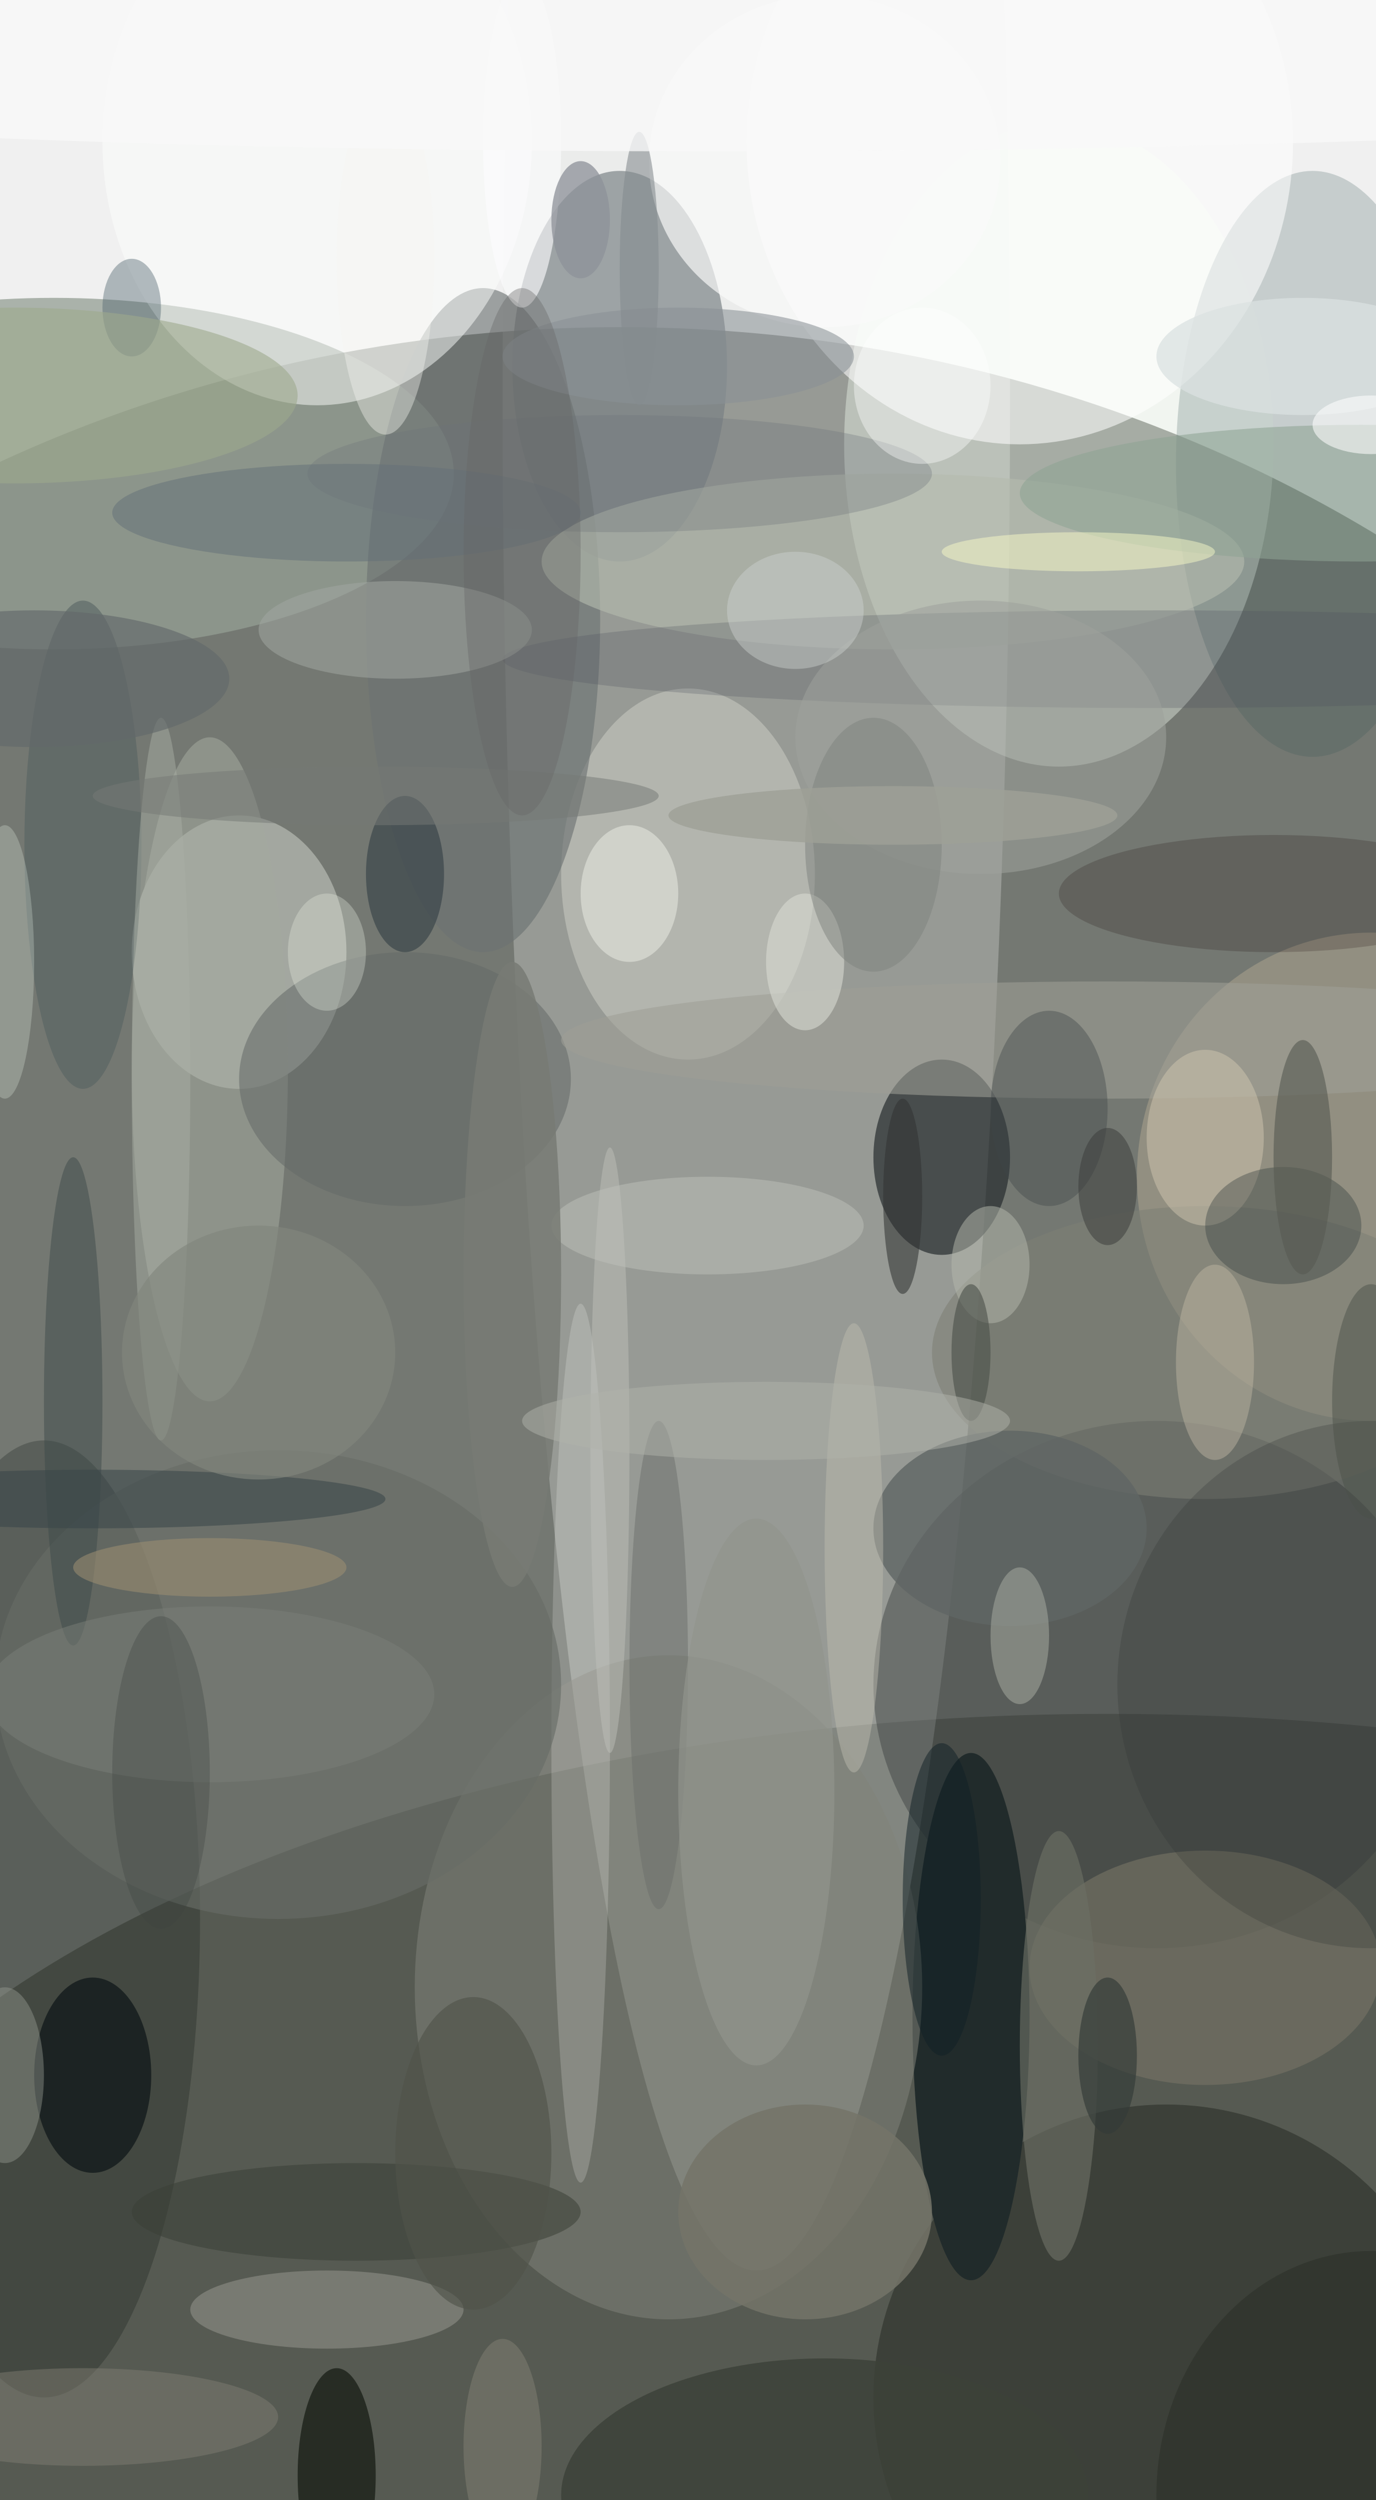 <svg xmlns="http://www.w3.org/2000/svg" version="1.1" width="141" height="256">
<rect x="0" y="0" width="141" height="256" fill="#f0f0f0" />
<g transform="scale(1) translate(0.5 0.5)">
<ellipse fill="#161d12" fill-opacity="0.569" cx="63" cy="156" rx="138" ry="123" />
<ellipse fill="#2d3026" fill-opacity="0.412" cx="113" cy="245" rx="140" ry="70" />
<ellipse fill="#e0e3df" fill-opacity="0.322" cx="77" cy="40" rx="26" ry="192" />
<ellipse fill="#f2fcf1" fill-opacity="0.396" cx="108" cy="45" rx="22" ry="33" />
<ellipse fill="#939e93" fill-opacity="0.753" cx="5" cy="48" rx="41" ry="18" />
<ellipse fill="#798084" fill-opacity="0.675" cx="63" cy="37" rx="11" ry="20" />
<ellipse fill="#393f3e" fill-opacity="0.455" cx="118" cy="172" rx="29" ry="27" />
<ellipse fill="#1c221a" fill-opacity="0.439" cx="119" cy="245" rx="30" ry="30" />
<ellipse fill="#c9cdc3" fill-opacity="0.557" cx="24" cy="97" rx="11" ry="14" />
<ellipse fill="#252b2d" fill-opacity="0.69" cx="96" cy="118" rx="7" ry="10" />
<ellipse fill="#345553" fill-opacity="0.22" cx="134" cy="47" rx="14" ry="30" />
<ellipse fill="#000b08" fill-opacity="0.224" cx="4" cy="196" rx="16" ry="49" />
<ellipse fill="#212b2b" fill-opacity="1" cx="99" cy="206" rx="6" ry="27" />
<ellipse fill="#818279" fill-opacity="0.529" cx="68" cy="203" rx="26" ry="34" />
<ellipse fill="#c7c9c0" fill-opacity="0.588" cx="70" cy="89" rx="13" ry="19" />
<ellipse fill="#b4aa92" fill-opacity="0.467" cx="140" cy="120" rx="24" ry="25" />
<ellipse fill="#fffeff" fill-opacity="0.553" cx="104" cy="14" rx="28" ry="31" />
<ellipse fill="#6c7273" fill-opacity="0.639" cx="49" cy="63" rx="12" ry="34" />
<ellipse fill="#fdfffd" fill-opacity="0.494" cx="32" cy="14" rx="22" ry="27" />
<ellipse fill="#a4a99f" fill-opacity="0.537" cx="21" cy="109" rx="8" ry="34" />
<ellipse fill="#b4baae" fill-opacity="0.616" cx="91" cy="57" rx="36" ry="9" />
<ellipse fill="#757264" fill-opacity="0.639" cx="123" cy="201" rx="18" ry="12" />
<ellipse fill="#4e505d" fill-opacity="0.255" cx="118" cy="67" rx="67" ry="5" />
<ellipse fill="#3c4139" fill-opacity="0.835" cx="84" cy="255" rx="27" ry="14" />
<ellipse fill="#7d7f74" fill-opacity="0.569" cx="123" cy="138" rx="28" ry="15" />
<ellipse fill="#000a0d" fill-opacity="0.576" cx="9" cy="212" rx="6" ry="10" />
<ellipse fill="#fbfef6" fill-opacity="0.196" cx="59" cy="178" rx="3" ry="45" />
<ellipse fill="#636a67" fill-opacity="0.545" cx="41" cy="110" rx="17" ry="13" />
<ellipse fill="#8fa493" fill-opacity="0.576" cx="139" cy="50" rx="35" ry="7" />
<ellipse fill="#9e9e95" fill-opacity="0.576" cx="113" cy="106" rx="56" ry="6" />
<ellipse fill="#5f6664" fill-opacity="0.8" cx="103" cy="156" rx="14" ry="10" />
<ellipse fill="#93948c" fill-opacity="0.557" cx="33" cy="236" rx="14" ry="4" />
<ellipse fill="#686d66" fill-opacity="0.639" cx="28" cy="172" rx="29" ry="24" />
<ellipse fill="#747468" fill-opacity="0.855" cx="82" cy="226" rx="13" ry="11" />
<ellipse fill="#091008" fill-opacity="0.608" cx="34" cy="253" rx="4" ry="11" />
<ellipse fill="#a1a7a2" fill-opacity="0.541" cx="40" cy="64" rx="14" ry="5" />
<ellipse fill="#160300" fill-opacity="0.18" cx="130" cy="91" rx="22" ry="6" />
<ellipse fill="#d2c8b1" fill-opacity="0.475" cx="123" cy="116" rx="6" ry="9" />
<ellipse fill="#fafafa" fill-opacity="0.671" cx="84" cy="16" rx="18" ry="17" />
<ellipse fill="#2f3133" fill-opacity="0.251" cx="140" cy="172" rx="26" ry="27" />
<ellipse fill="#323d3e" fill-opacity="0.38" cx="131" cy="125" rx="8" ry="6" />
<ellipse fill="#9ea19c" fill-opacity="0.553" cx="100" cy="75" rx="19" ry="14" />
<ellipse fill="#566162" fill-opacity="0.576" cx="8" cy="86" rx="6" ry="25" />
<ellipse fill="#50656f" fill-opacity="0.42" cx="13" cy="31" rx="3" ry="5" />
<ellipse fill="#3a3f36" fill-opacity="0.529" cx="36" cy="226" rx="23" ry="5" />
<ellipse fill="#3f4648" fill-opacity="0.392" cx="107" cy="113" rx="6" ry="10" />
<ellipse fill="#6d6f65" fill-opacity="0.639" cx="108" cy="209" rx="4" ry="22" />
<ellipse fill="#394646" fill-opacity="0.447" cx="7" cy="143" rx="3" ry="25" />
<ellipse fill="#2e3b42" fill-opacity="0.569" cx="41" cy="89" rx="4" ry="8" />
<ellipse fill="#8a9195" fill-opacity="0.569" cx="69" cy="36" rx="18" ry="5" />
<ellipse fill="#9ea98d" fill-opacity="0.592" cx="1" cy="40" rx="29" ry="9" />
<ellipse fill="#394649" fill-opacity="0.553" cx="9" cy="153" rx="30" ry="3" />
<ellipse fill="#858376" fill-opacity="0.439" cx="8" cy="247" rx="20" ry="5" />
<ellipse fill="#c5c7c1" fill-opacity="0.416" cx="72" cy="125" rx="16" ry="5" />
<ellipse fill="#b5b9ac" fill-opacity="0.506" cx="101" cy="129" rx="4" ry="6" />
<ellipse fill="#989d93" fill-opacity="0.431" cx="0" cy="212" rx="4" ry="9" />
<ellipse fill="#50534a" fill-opacity="0.631" cx="48" cy="220" rx="8" ry="16" />
<ellipse fill="#636f78" fill-opacity="0.498" cx="35" cy="52" rx="24" ry="5" />
<ellipse fill="#fbfcfd" fill-opacity="0.624" cx="53" cy="14" rx="4" ry="17" />
<ellipse fill="#112027" fill-opacity="0.51" cx="96" cy="194" rx="4" ry="16" />
<ellipse fill="#d9dbd2" fill-opacity="0.584" cx="82" cy="98" rx="4" ry="7" />
<ellipse fill="#777b74" fill-opacity="0.855" cx="52" cy="130" rx="5" ry="32" />
<ellipse fill="#fefff9" fill-opacity="0.388" cx="64" cy="91" rx="5" ry="7" />
<ellipse fill="#585b54" fill-opacity="0.627" cx="133" cy="118" rx="3" ry="12" />
<ellipse fill="#6b706c" fill-opacity="0.506" cx="67" cy="170" rx="3" ry="25" />
<ellipse fill="#92948d" fill-opacity="0.675" cx="77" cy="183" rx="8" ry="28" />
<ellipse fill="#c1b8a4" fill-opacity="0.451" cx="124" cy="139" rx="4" ry="10" />
<ellipse fill="#f4f5f0" fill-opacity="0.396" cx="39" cy="26" rx="5" ry="18" />
<ellipse fill="#7c807a" fill-opacity="0.478" cx="21" cy="173" rx="23" ry="9" />
<ellipse fill="#fafcc7" fill-opacity="0.471" cx="110" cy="56" rx="14" ry="2" />
<ellipse fill="#e9eee2" fill-opacity="0.31" cx="33" cy="97" rx="4" ry="6" />
<ellipse fill="#a8ada3" fill-opacity="0.518" cx="104" cy="167" rx="3" ry="7" />
<ellipse fill="#333a37" fill-opacity="0.671" cx="113" cy="210" rx="3" ry="8" />
<ellipse fill="#eef9ed" fill-opacity="0.251" cx="0" cy="98" rx="3" ry="14" />
<ellipse fill="#848b8f" fill-opacity="0.584" cx="65" cy="27" rx="2" ry="14" />
<ellipse fill="#282c24" fill-opacity="0.478" cx="140" cy="255" rx="22" ry="25" />
<ellipse fill="#dbe1e1" fill-opacity="0.741" cx="133" cy="36" rx="15" ry="6" />
<ellipse fill="#7d827e" fill-opacity="0.49" cx="89" cy="86" rx="7" ry="13" />
<ellipse fill="#a9afa4" fill-opacity="0.475" cx="16" cy="110" rx="3" ry="37" />
<ellipse fill="#6b7177" fill-opacity="0.31" cx="63" cy="48" rx="32" ry="6" />
<ellipse fill="#757a76" fill-opacity="0.514" cx="38" cy="81" rx="29" ry="3" />
<ellipse fill="#cfd4d3" fill-opacity="0.424" cx="81" cy="62" rx="7" ry="6" />
<ellipse fill="#bebcaf" fill-opacity="0.463" cx="87" cy="158" rx="3" ry="23" />
<ellipse fill="#4a4e48" fill-opacity="0.592" cx="99" cy="138" rx="2" ry="7" />
<ellipse fill="#81867d" fill-opacity="0.659" cx="26" cy="138" rx="14" ry="13" />
<ellipse fill="#ffffff" fill-opacity="0.38" cx="94" cy="39" rx="7" ry="8" />
<ellipse fill="#f9f9f9" fill-opacity="0.792" cx="73" cy="6" rx="140" ry="9" />
<ellipse fill="#9f9173" fill-opacity="0.533" cx="21" cy="160" rx="14" ry="3" />
<ellipse fill="#8d9199" fill-opacity="0.757" cx="59" cy="22" rx="3" ry="6" />
<ellipse fill="#656765" fill-opacity="0.376" cx="53" cy="56" rx="6" ry="27" />
<ellipse fill="#818073" fill-opacity="0.518" cx="51" cy="250" rx="4" ry="11" />
<ellipse fill="#303332" fill-opacity="0.561" cx="92" cy="122" rx="2" ry="10" />
<ellipse fill="#bec0ba" fill-opacity="0.467" cx="62" cy="148" rx="2" ry="31" />
<ellipse fill="#62696a" fill-opacity="0.643" cx="3" cy="69" rx="20" ry="7" />
<ellipse fill="#4a5048" fill-opacity="0.475" cx="140" cy="143" rx="4" ry="12" />
<ellipse fill="#9ea097" fill-opacity="0.824" cx="91" cy="83" rx="23" ry="3" />
<ellipse fill="#ffffff" fill-opacity="0.557" cx="140" cy="43" rx="6" ry="3" />
<ellipse fill="#3c3f3c" fill-opacity="0.537" cx="113" cy="121" rx="3" ry="6" />
<ellipse fill="#3c4441" fill-opacity="0.318" cx="16" cy="181" rx="5" ry="16" />
<ellipse fill="#b0b2aa" fill-opacity="0.494" cx="78" cy="145" rx="25" ry="4" />
</g>
</svg>